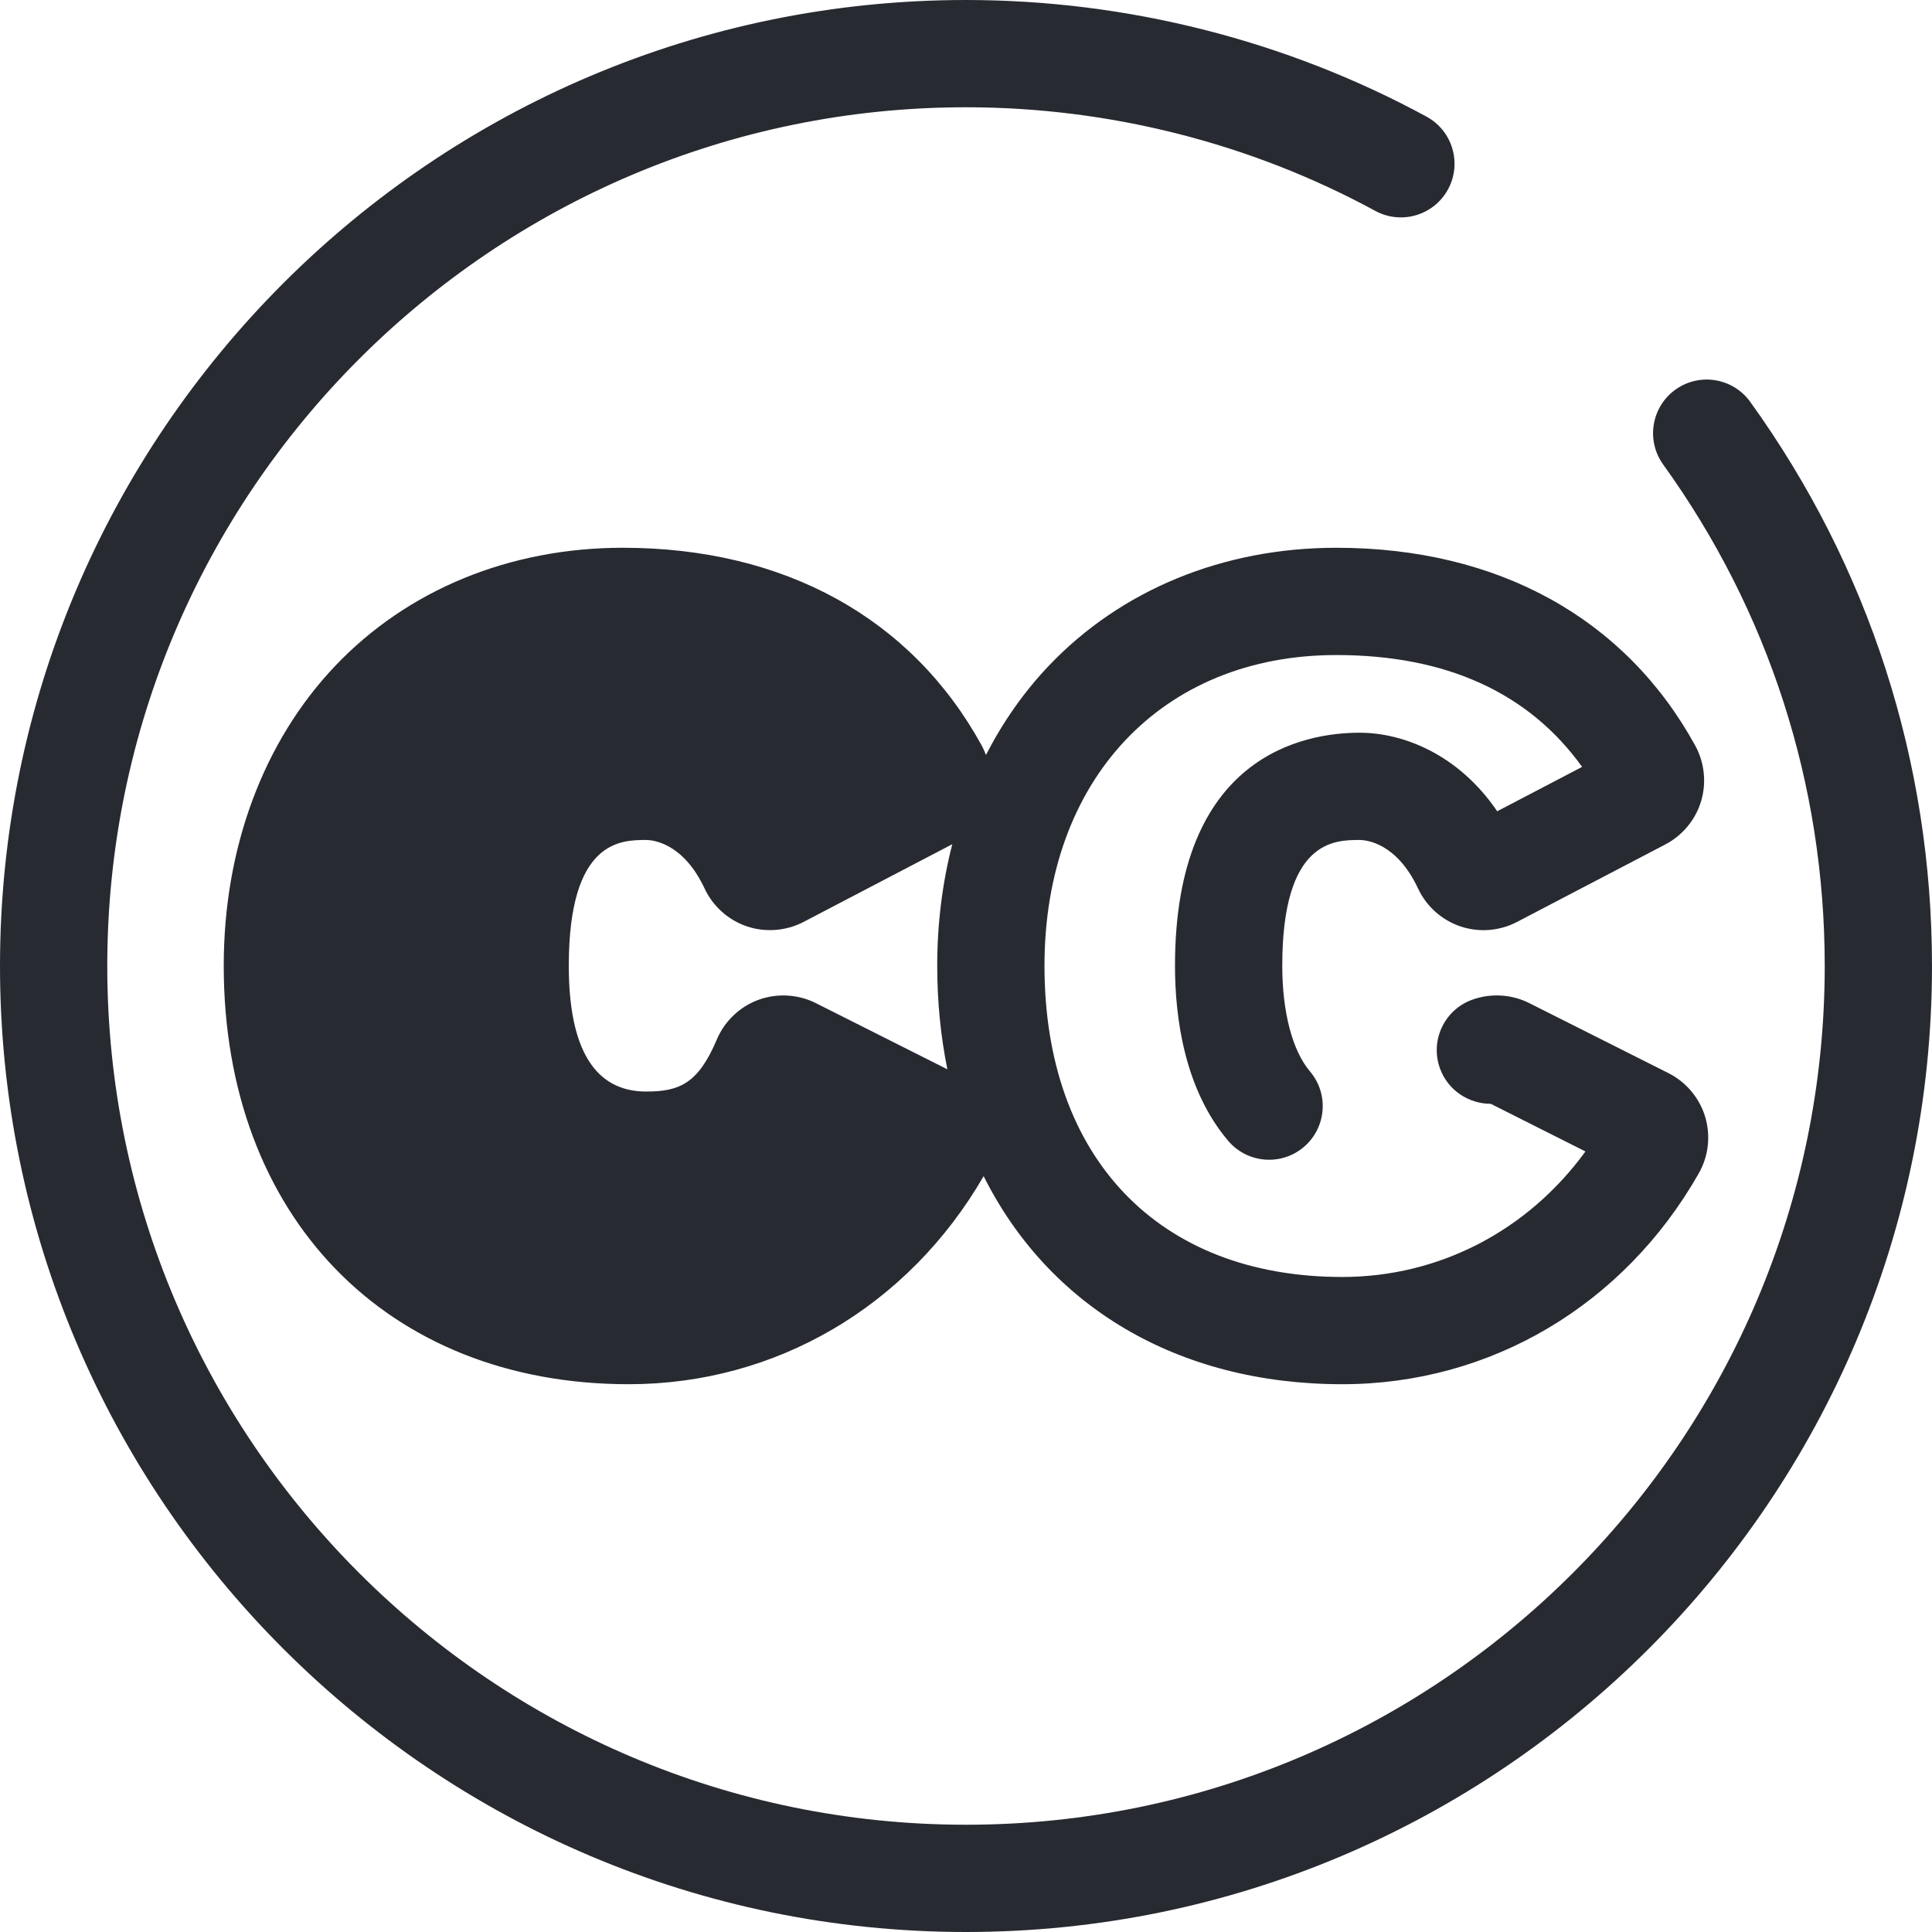 <?xml version="1.0" encoding="iso-8859-1"?>
<!-- Uploaded to: SVG Repo, www.svgrepo.com, Generator: SVG Repo Mixer Tools -->
<svg height="800px" width="800px" version="1.1" id="Layer_1" xmlns="http://www.w3.org/2000/svg" xmlns:xlink="http://www.w3.org/1999/xlink" 
	 viewBox="0 0 512 512" xml:space="preserve">
<path style="fill:#272a31;" d="M256.001,512c-141.16,0-256-114.842-256-256s114.84-256,256-256
	c42.615,0,84.814,10.687,122.034,30.906c6.898,3.747,9.452,12.377,5.705,19.275c-3.748,6.899-12.377,9.451-19.275,5.705
	c-33.068-17.965-70.573-27.459-108.464-27.459C130.517,28.427,28.428,130.517,28.428,256s102.089,227.573,227.573,227.573
	S483.573,381.483,483.573,256c0-48.072-14.803-94.023-42.809-132.889c-4.59-6.369-3.145-15.251,3.222-19.841
	s15.251-3.147,19.841,3.222c31.514,43.735,48.171,95.433,48.171,149.507C512.001,397.158,397.159,512,256.001,512z"/>
<path style="fill:#272a31;" d="M246.698,297.09l-36.887-18.559c-1.221-0.613-2.638-0.692-3.917-0.223
	c-1.279,0.47-2.308,1.453-2.838,2.709c-6.643,15.747-16.158,22.466-31.811,22.466c-31.338,0-34.721-33.26-34.721-47.559
	c0-31.543,11.682-47.536,34.721-47.536c3.089,0,18.982,1.015,28.359,21.063c0.57,1.218,1.613,2.151,2.887,2.581
	c1.274,0.432,2.671,0.321,3.86-0.3l39.336-20.553c1.175-0.613,2.052-1.674,2.435-2.941c0.384-1.268,0.24-2.635-0.397-3.799
	c-16.184-29.48-44.767-45.063-82.665-45.063c-53.904,0-91.547,39.701-91.547,96.547c0,58.741,36.556,96.697,93.129,96.697
	c34.059,0,64.762-18.202,82.125-48.69c0.671-1.175,0.829-2.571,0.438-3.865C248.81,298.774,247.905,297.697,246.698,297.09z"/>
<path style="fill:#272a31;" d="M451.881,295.945c-1.514-4.995-5.056-9.206-9.718-11.551l-36.896-18.563
	c-4.709-2.365-10.247-2.681-15.191-0.866c-7.37,2.703-11.152,10.868-8.449,18.239c2.124,5.789,7.64,9.311,13.45,9.323l25.086,12.622
	c-15.292,20.992-38.762,33.261-64.446,33.261c-48.677,0-78.915-31.605-78.915-82.483c0-49.246,31.078-82.334,77.335-82.334
	c29.125,0,50.994,9.967,65.144,29.641l-22.504,11.759c-10.326-15.176-25.044-20.816-36.454-20.816
	c-14.714,0-48.935,6.017-48.935,61.748c0,13.588,2.445,32.67,14.096,46.403c5.077,5.985,14.047,6.722,20.034,1.645
	c5.987-5.079,6.723-14.047,1.645-20.034c-4.669-5.503-7.346-15.715-7.346-28.014c0-33.321,13.851-33.321,20.507-33.321
	c1.581,0.001,9.758,0.627,15.484,12.872c2.203,4.709,6.292,8.363,11.197,10.019c4.926,1.669,10.396,1.245,15.005-1.163
	l39.326-20.547c4.538-2.368,7.991-6.537,9.463-11.419c1.482-4.889,0.924-10.267-1.539-14.764
	c-18.563-33.814-52.344-52.437-95.123-52.437c-30.011,0-57.107,11.148-76.302,31.389c-6.572,6.931-12.096,14.856-16.545,23.522
	c-0.316-0.846-0.671-1.677-1.107-2.476c-18.563-33.814-52.346-52.437-95.125-52.437c-30.011,0-57.107,11.148-76.302,31.389
	c-18.998,20.036-29.461,48.223-29.461,79.37c0,66.339,43.138,110.91,107.343,110.91c38.961,0,74.052-20.603,94.042-55.137
	c17.163,34.327,51.178,55.137,95.036,55.137c39.235,0,74.553-20.885,94.469-55.86C452.777,306.437,453.397,300.965,451.881,295.945z
	 M166.64,338.408c-48.677,0-78.915-31.605-78.915-82.483c0-49.246,31.078-82.334,77.335-82.334c29.128,0,50.997,9.967,65.145,29.641
	l-22.506,11.759c-10.328-15.176-25.044-20.816-36.454-20.816c-14.714,0-48.935,6.017-48.935,61.748
	c0,38.102,18.751,61.772,48.935,61.772c18.115,0,31.428-7.32,40.448-22.308l19.396,9.758
	C215.795,326.14,192.325,338.408,166.64,338.408z M216.19,265.83c-4.671-2.347-10.264-2.672-15.207-0.86
	c-4.949,1.822-8.966,5.654-11.024,10.522c-4.942,11.716-9.972,13.777-18.715,13.777c-13.608,0-20.507-11.219-20.507-33.345
	c0-33.321,13.851-33.321,20.507-33.321c1.581,0.001,9.758,0.627,15.484,12.872c2.203,4.709,6.292,8.365,11.197,10.019
	c4.891,1.659,10.427,1.231,15.005-1.163l39.326-20.547c0.037-0.02,0.071-0.044,0.109-0.064c-2.617,10.194-3.991,21.003-3.991,32.205
	c0,9.64,0.937,18.802,2.691,27.452L216.19,265.83z"/>
</svg>